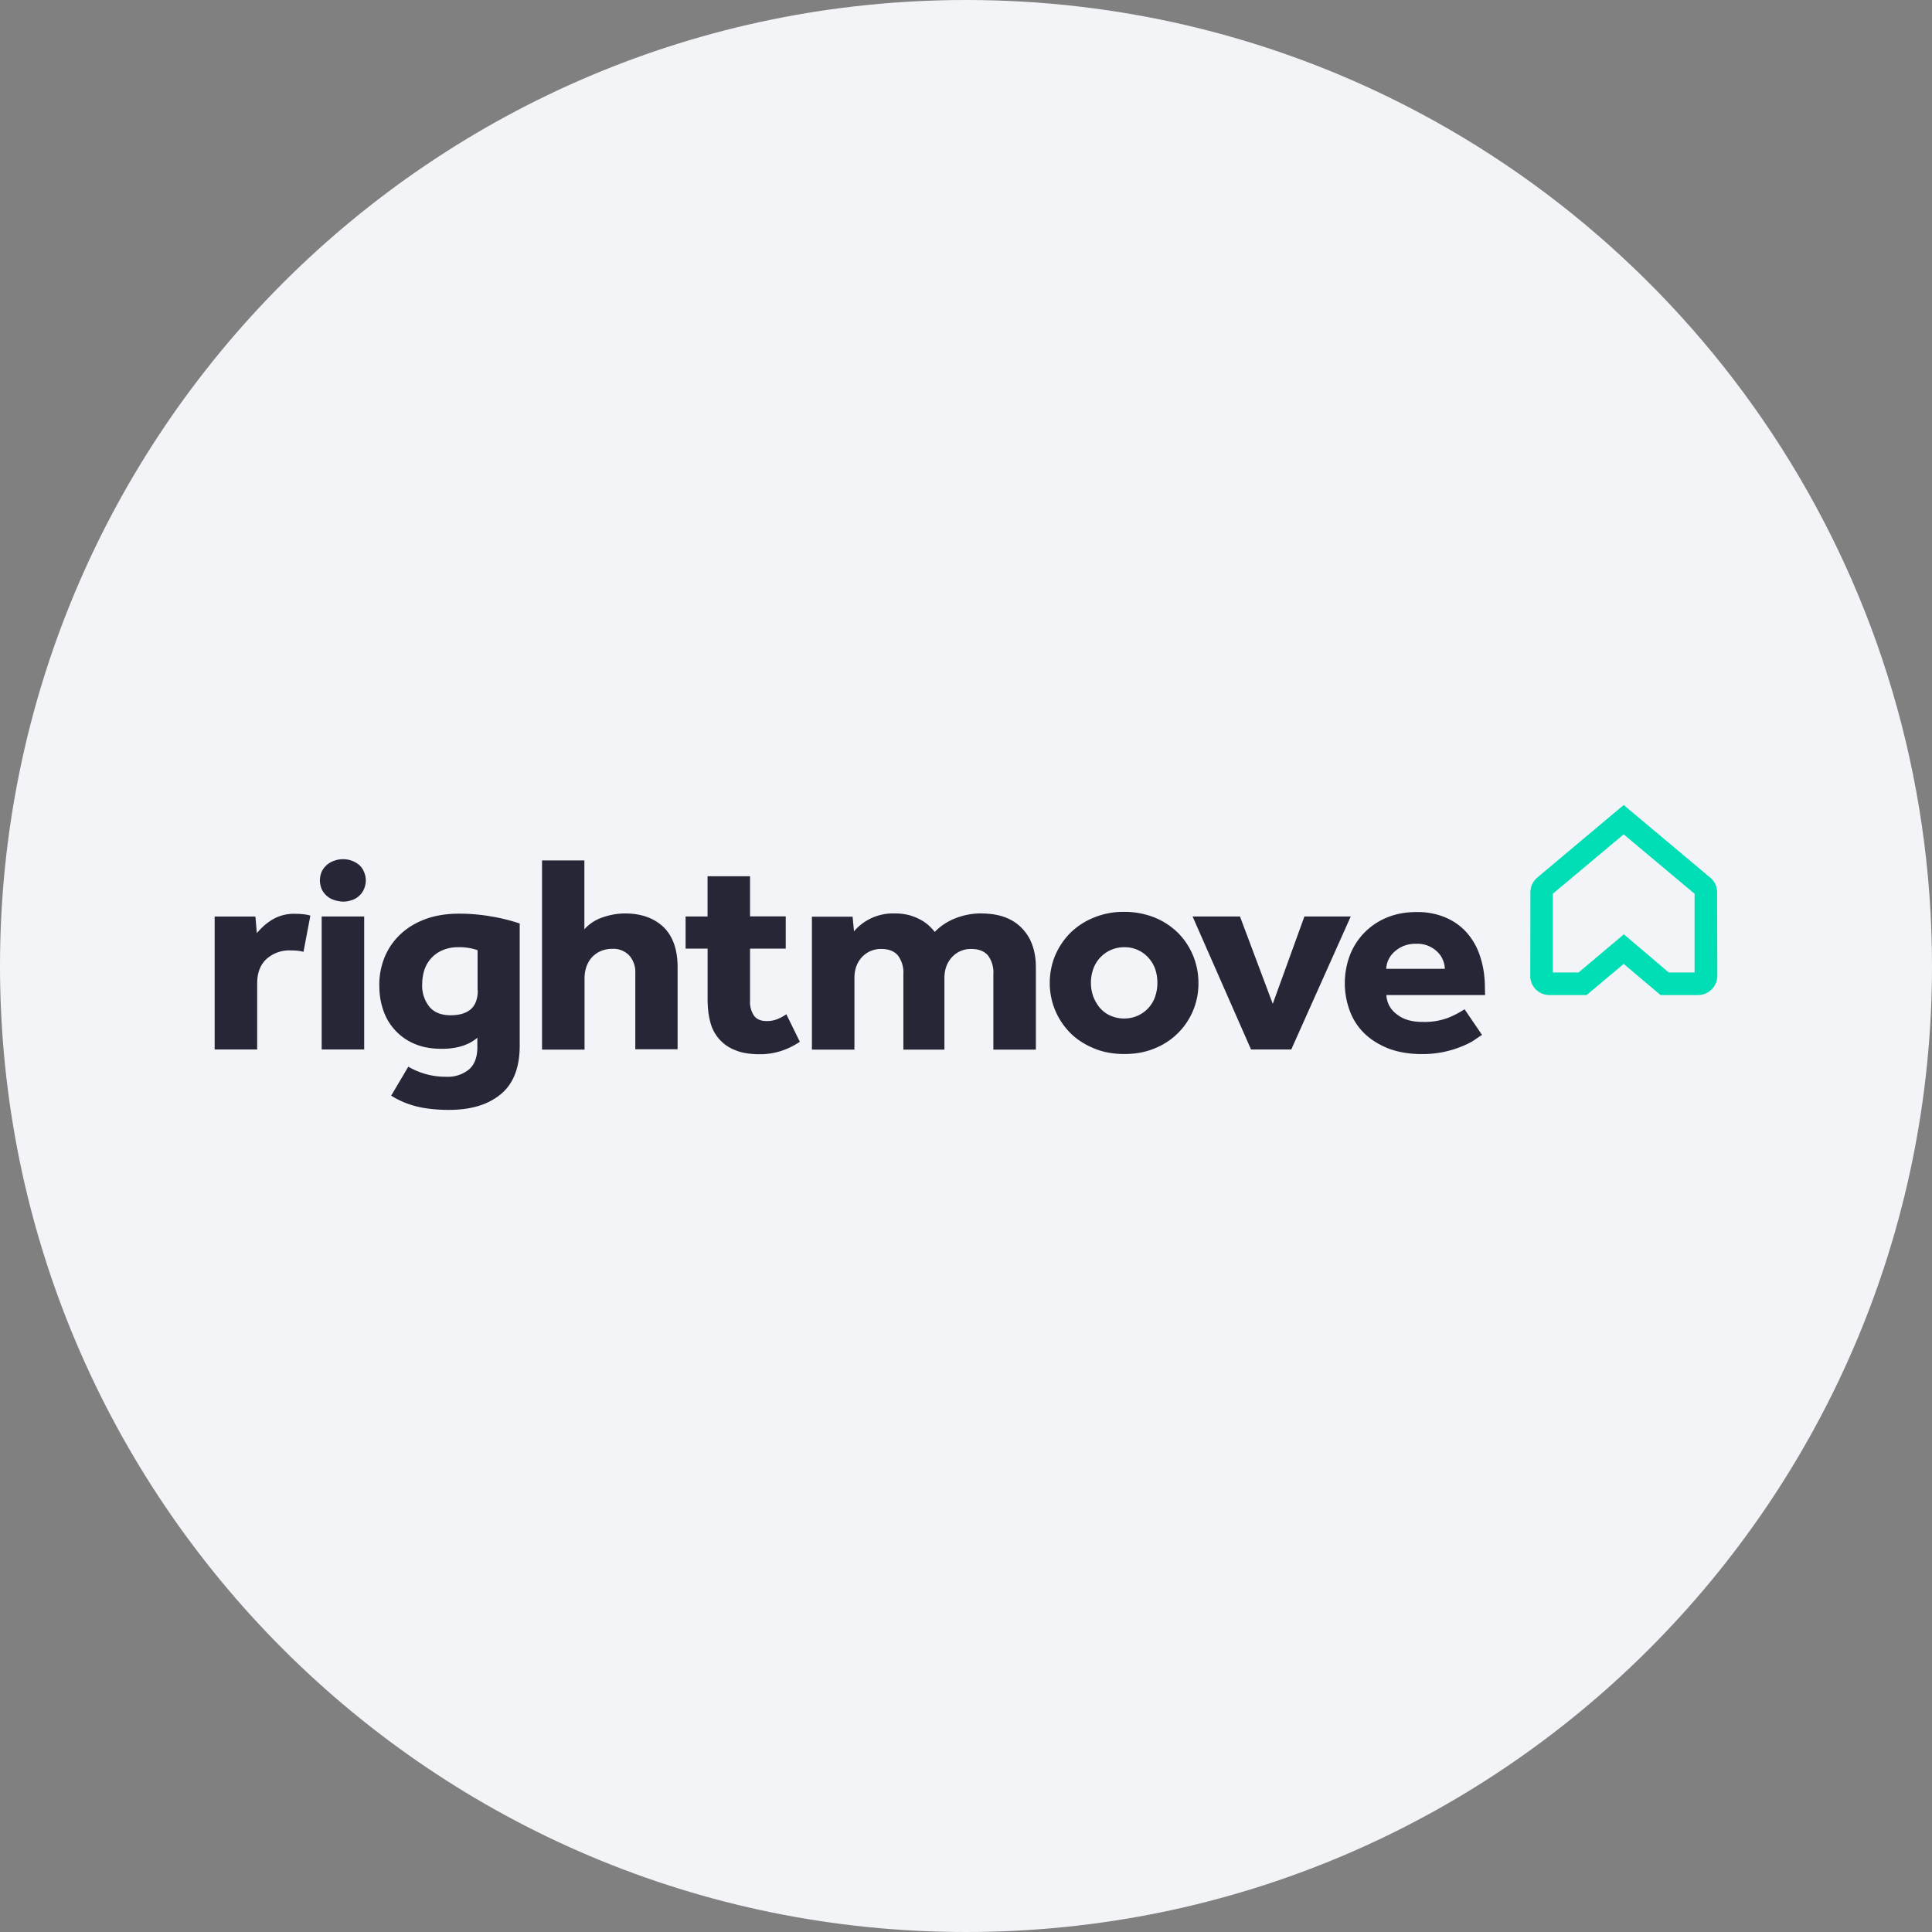 <svg width="36" height="36" fill="none" xmlns="http://www.w3.org/2000/svg"><rect width="100%" height="100%" fill="#808080" stroke="none"/><path d="M18 0c2.837 0 5.52.656 7.907 1.825C31.884 4.753 36 10.895 36 18c0 9.942-8.058 18-18 18-9.94 0-18-8.057-18-18C0 8.06 8.06 0 18 0z" fill="#F2F4F7"/><g fill-rule="evenodd" clip-rule="evenodd"><path d="M31.096 18.121h.48v-1.467l-1.321-1.107-1.321 1.107v1.467h.48l.844-.711.838.711zm.536.42h-.69l-.687-.58-.69.58h-.691a.356.356 0 0 1-.36-.364l.003-1.549c0-.097.038-.187.105-.254l.015-.015L30.255 15l1.636 1.373a.356.356 0 0 1 .105.255l.004 1.55a.36.36 0 0 1-.368.363z" fill="#00DEB6"/><path d="M18.282 17.02a1.3 1.3 0 0 0-.477.09 1.072 1.072 0 0 0-.387.255 1.062 1.062 0 0 0-.112-.12.767.767 0 0 0-.162-.112.984.984 0 0 0-.21-.082 1.045 1.045 0 0 0-.274-.03.95.95 0 0 0-.747.333l-.026-.273h-.758v2.477h.792v-1.332c0-.157.045-.288.139-.39a.476.476 0 0 1 .367-.153c.136 0 .237.042.304.12a.525.525 0 0 1 .102.345v1.41h.765v-1.332c0-.157.046-.288.14-.39a.471.471 0 0 1 .367-.153c.135 0 .236.042.304.12a.525.525 0 0 1 .101.345v1.41h.792v-1.53c0-.311-.086-.554-.262-.734-.177-.183-.428-.273-.758-.273zm3.246 1.54a.603.603 0 0 1-.578.418.616.616 0 0 1-.266-.056.555.555 0 0 1-.196-.15.747.747 0 0 1-.12-.213.776.776 0 0 1 0-.494.608.608 0 0 1 .582-.415.59.59 0 0 1 .458.206c.052.06.094.13.12.21.026.078.038.16.038.246a.775.775 0 0 1-.038.247zm.42-1.18a1.353 1.353 0 0 0-.435-.284c-.18-.07-.37-.106-.563-.105a1.44 1.44 0 0 0-.563.105 1.344 1.344 0 0 0-.44.284 1.36 1.36 0 0 0-.284.42 1.323 1.323 0 0 0-.102.516 1.312 1.312 0 0 0 .387.936c.12.12.267.213.44.284.168.071.36.104.562.104.203 0 .394-.033.563-.104a1.294 1.294 0 0 0 .818-1.22 1.32 1.32 0 0 0-.383-.936zm2.358-.303-.59 1.628-.611-1.628h-.883l1.089 2.478h.75l1.108-2.478h-.863zm1.524.977a.453.453 0 0 1 .143-.31.573.573 0 0 1 .416-.158.53.53 0 0 1 .401.157.415.415 0 0 1 .098.15.426.426 0 0 1 .034.16H25.83zm1.839.36c0-.21-.027-.401-.083-.573a1.236 1.236 0 0 0-.244-.45 1.109 1.109 0 0 0-.398-.291 1.327 1.327 0 0 0-.552-.105c-.21 0-.397.037-.563.108a1.24 1.24 0 0 0-.68.708 1.481 1.481 0 0 0 .008 1.04c.061.16.158.303.282.42.124.115.274.205.45.273.177.063.376.097.594.097a1.916 1.916 0 0 0 .773-.15c.094-.038.169-.078.229-.12.06-.04.101-.071.131-.086l-.326-.479c-.09.058-.184.108-.282.15a1.253 1.253 0 0 1-.5.086c-.21 0-.37-.049-.49-.15a.465.465 0 0 1-.185-.351h1.84l-.004-.128zm-13.175.572a.515.515 0 0 1-.21.04c-.105 0-.184-.033-.232-.097a.45.45 0 0 1-.076-.276v-.977h.665v-.6h-.665v-.748h-.792v.749h-.409v.599h.41v.935c0 .154.014.296.048.423a.749.749 0 0 0 .47.535c.123.053.277.075.461.075.263 0 .51-.078.74-.232l-.252-.513a.805.805 0 0 1-.158.087zM5.51 17.028a.787.787 0 0 0-.45.116 1.176 1.176 0 0 0-.274.244l-.027-.31H4v2.477h.792v-1.228c0-.198.056-.348.173-.457a.635.635 0 0 1 .454-.16c.09 0 .168.007.236.026l.128-.674a.453.453 0 0 0-.098-.022 1.171 1.171 0 0 0-.176-.012zm.484 2.527h.792v-2.478h-.792v2.478zm2.909-1.104c0 .16-.045.28-.131.355-.087.075-.214.112-.376.112-.172 0-.304-.052-.394-.157a.632.632 0 0 1-.135-.427c0-.09.015-.18.041-.261a.603.603 0 0 1 .338-.367.72.72 0 0 1 .297-.056.984.984 0 0 1 .356.056v.745h.004zm-.345-1.426c-.225 0-.428.03-.608.093-.18.064-.338.154-.47.274a1.22 1.22 0 0 0-.304.422 1.353 1.353 0 0 0-.108.547c0 .172.026.329.078.475a1.034 1.034 0 0 0 .597.622c.147.06.308.085.492.085.274 0 .496-.067.66-.206v.176c0 .184-.052.322-.153.412a.622.622 0 0 1-.424.139 1.378 1.378 0 0 1-.71-.188l-.319.54c.143.09.3.157.473.201.173.042.375.064.604.064.41 0 .729-.097.965-.292.236-.194.353-.498.353-.906v-2.275a3.408 3.408 0 0 0-.522-.13 3.417 3.417 0 0 0-.604-.053zm3.089-.004c-.143 0-.285.026-.424.075a.789.789 0 0 0-.334.22v-1.283H10.1v3.525h.792v-1.332c0-.075.012-.142.034-.21a.55.55 0 0 1 .098-.172.494.494 0 0 1 .165-.12.551.551 0 0 1 .225-.044.41.41 0 0 1 .308.12.465.465 0 0 1 .116.336v1.415h.788v-1.53c0-.33-.09-.581-.266-.75-.18-.168-.417-.25-.713-.25zm-4.962-.91a.463.463 0 0 0-.293-.101.448.448 0 0 0-.158.027.395.395 0 0 0-.236.198.414.414 0 0 0 0 .34.384.384 0 0 0 .236.198.577.577 0 0 0 .158.027.448.448 0 0 0 .158-.026.34.34 0 0 0 .135-.075.338.338 0 0 0 .093-.123.396.396 0 0 0 0-.34.31.31 0 0 0-.093-.125z" fill="#262637"/></g></svg>
